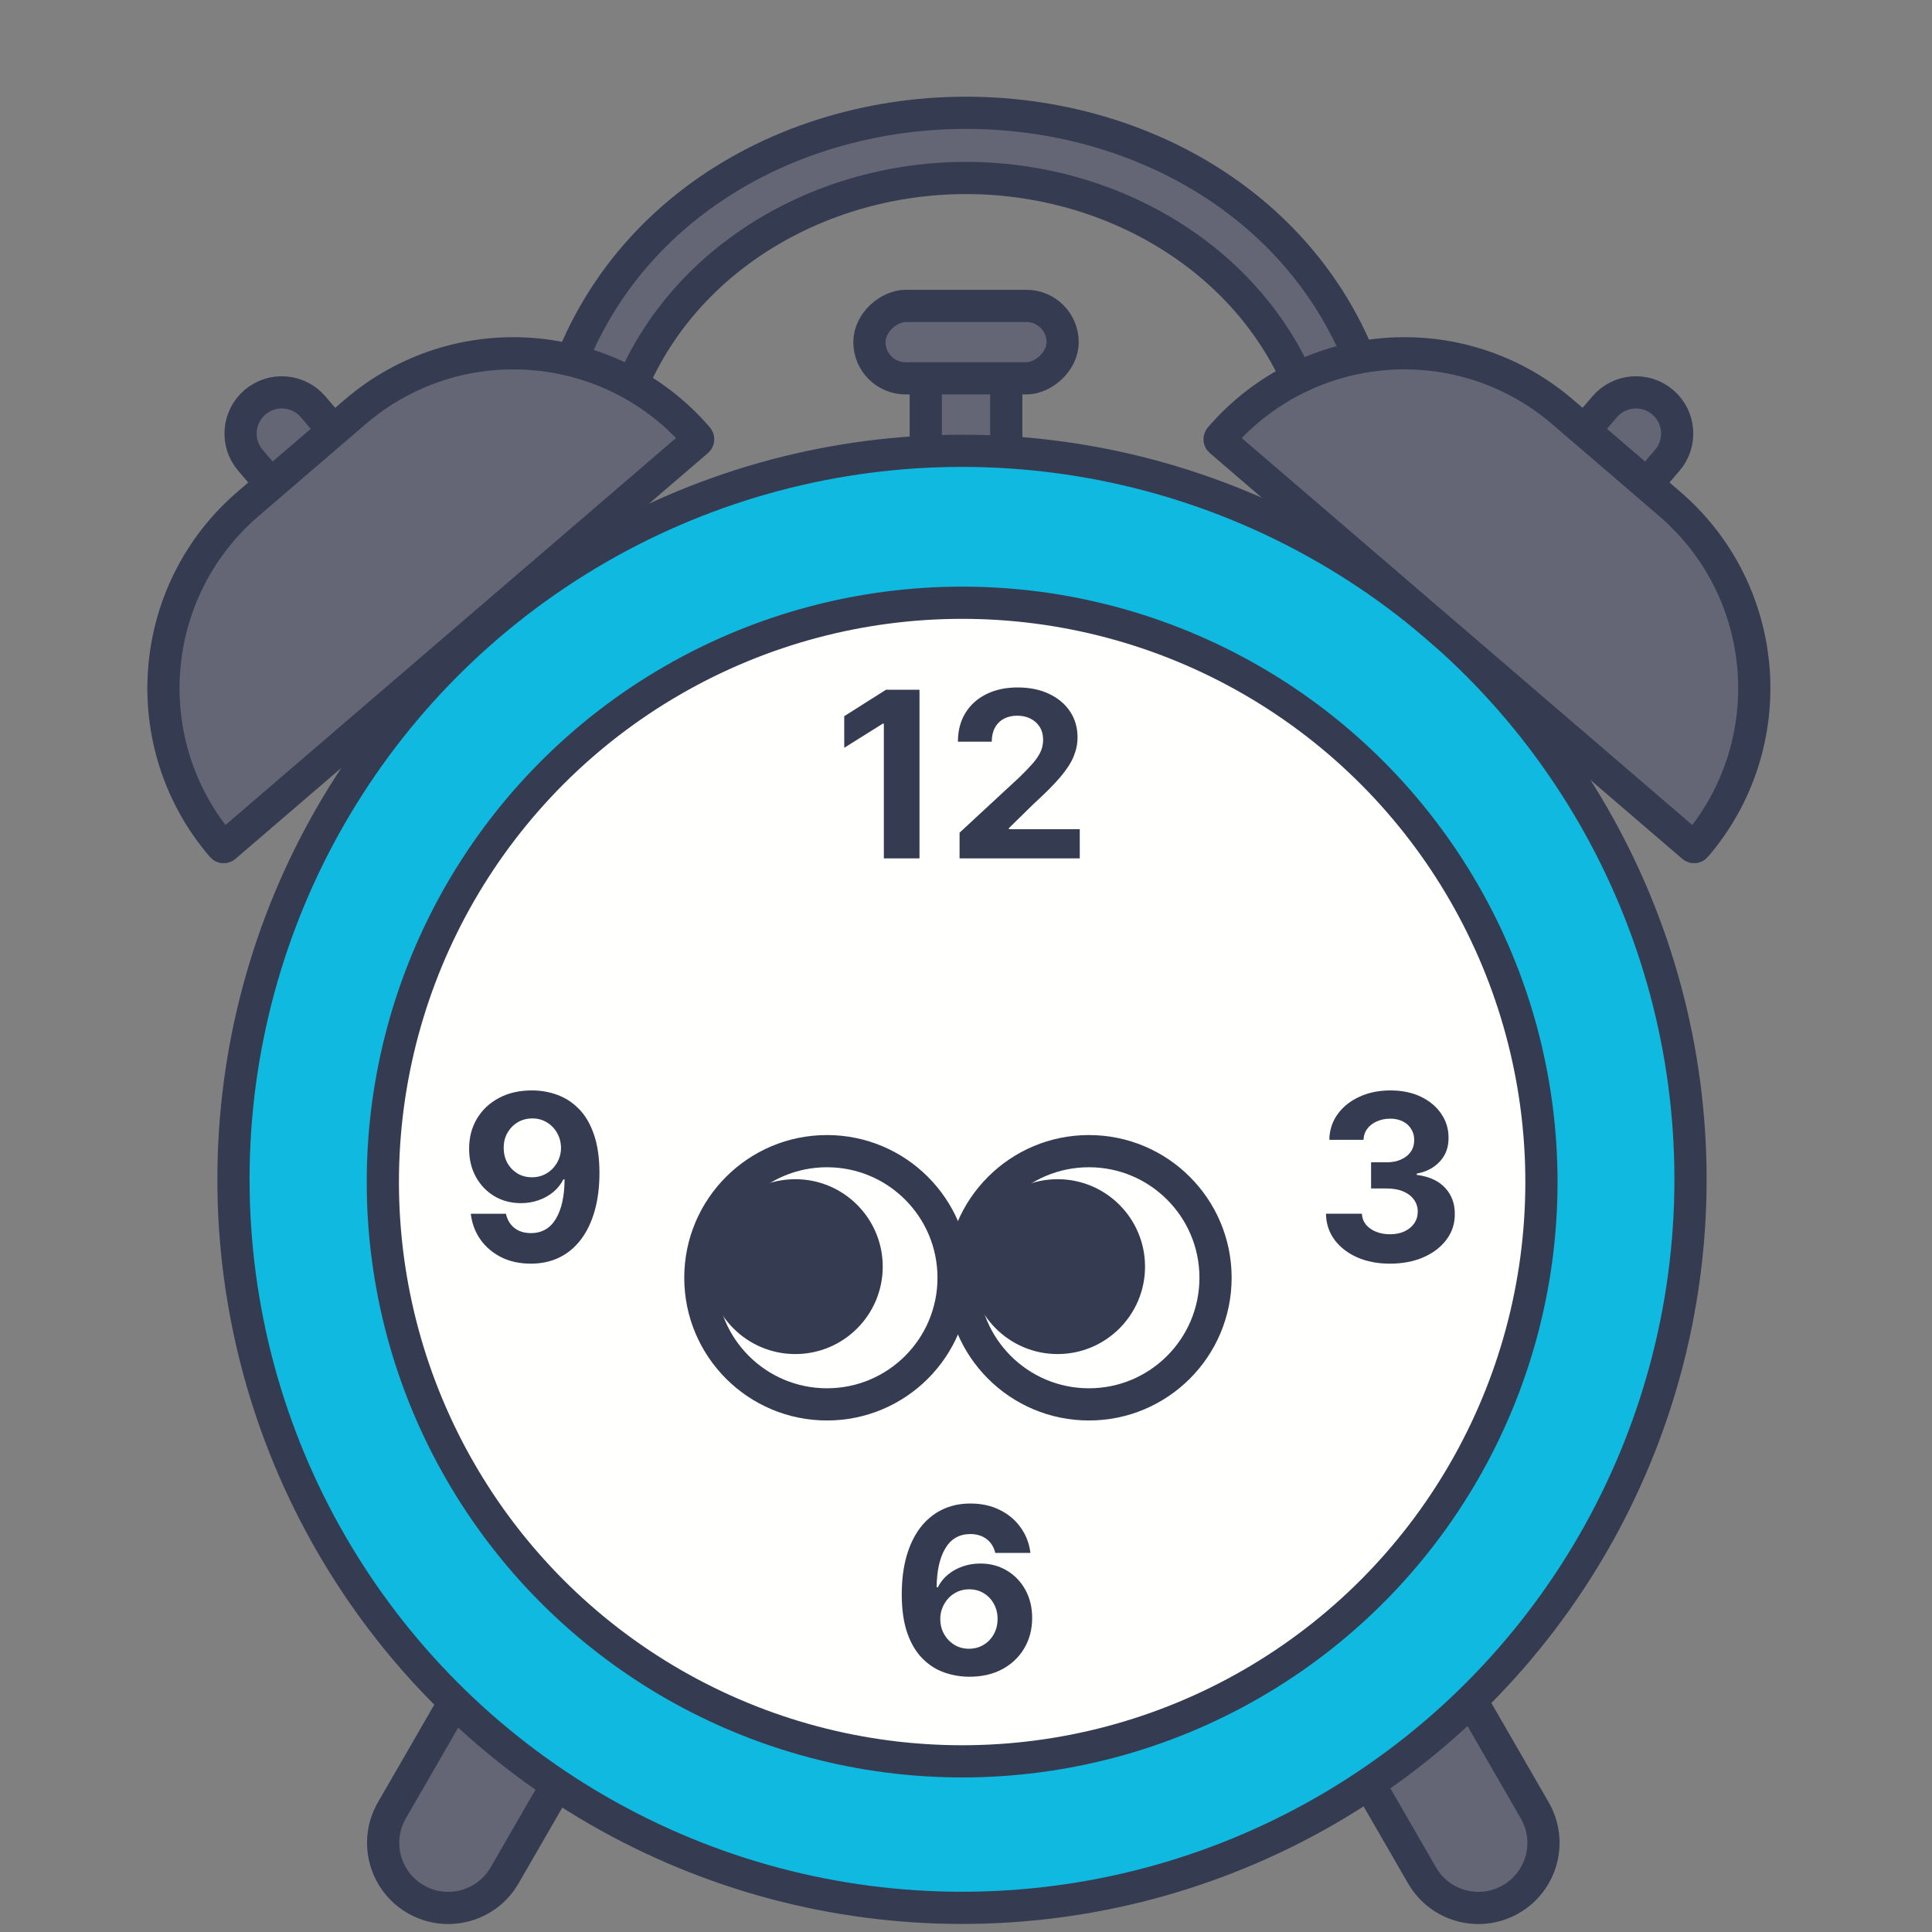 <svg width="240" height="240" viewBox="0 0 240 240" fill="none" xmlns="http://www.w3.org/2000/svg">
<rect x="0" y="0" width="240" height="240" fill="#808080" stroke="none"/>
<path d="M68.002 56H76.022C80.022 35 99.502 22.109 120.002 22.109C140.502 22.109 159.981 35 163.981 56H172.002C168.002 29 144.502 14.013 120.002 14.013C95.502 14.013 72.002 29 68.002 56Z" fill="#646676" stroke="#353C51" stroke-width="4"/>
<rect x="125.002" y="90" width="10" height="51" transform="rotate(180 125.002 90)" fill="#646676" stroke="#353C51" stroke-width="4"/>
<rect x="108.002" y="47" width="9" height="24" rx="4.5" transform="rotate(-90 108.002 47)" fill="#646676" stroke="#353C51" stroke-width="4"/>
<path d="M162.691 208.79L176.691 200.707L190.65 224.885C192.882 228.75 191.557 233.694 187.691 235.926C183.825 238.158 178.882 236.833 176.65 232.967L162.691 208.79Z" fill="#646676" stroke="#353C51" stroke-width="4"/>
<path d="M76.641 208.79L62.641 200.707L48.682 224.885C46.45 228.75 47.775 233.694 51.641 235.926C55.507 238.158 60.45 236.833 62.682 232.967L76.641 208.79Z" fill="#646676" stroke="#353C51" stroke-width="4"/>
<circle cx="119.502" cy="146.5" r="90.5" fill="#10B9DF" stroke="#353C51" stroke-width="4"/>
<circle cx="119.52" cy="146.837" r="71.963" fill="#FFFFFE" stroke="#353C51" stroke-width="4"/>
<path d="M197.311 68.605L189.545 61.936L199.343 50.525C201.185 48.38 204.416 48.135 206.561 49.976C208.705 51.817 208.951 55.049 207.109 57.193L197.311 68.605Z" fill="#646676" stroke="#353C51" stroke-width="4"/>
<path d="M151.558 54.404C151.468 54.509 151.48 54.668 151.585 54.759L210.285 105.174C210.39 105.265 210.549 105.252 210.639 105.147C221.499 92.503 220.053 73.449 207.408 62.589L194.117 51.173C181.472 40.313 162.418 41.76 151.558 54.404Z" fill="#646676" stroke="#353C51" stroke-width="4"/>
<path d="M40.918 68.605L48.684 61.936L38.885 50.525C37.044 48.38 33.812 48.135 31.668 49.976C29.523 51.817 29.278 55.049 31.119 57.193L40.918 68.605Z" fill="#646676" stroke="#353C51" stroke-width="4"/>
<path d="M86.672 54.404C86.763 54.509 86.751 54.668 86.645 54.759L27.946 105.174C27.84 105.265 27.682 105.252 27.591 105.147C16.731 92.503 18.178 73.449 30.822 62.589L44.114 51.173C56.758 40.313 75.812 41.76 86.672 54.404Z" fill="#646676" stroke="#353C51" stroke-width="4"/>
<path d="M114.222 85.683V106.629H109.794V89.887H109.671L104.874 92.894V88.966L110.059 85.683H114.222Z" fill="#353C51"/>
<path d="M119.2 106.629V103.438L126.656 96.534C127.29 95.921 127.822 95.369 128.251 94.878C128.688 94.387 129.018 93.906 129.243 93.436C129.468 92.958 129.581 92.444 129.581 91.891C129.581 91.278 129.441 90.749 129.161 90.306C128.882 89.856 128.5 89.512 128.016 89.273C127.532 89.028 126.983 88.905 126.369 88.905C125.729 88.905 125.169 89.034 124.692 89.294C124.215 89.553 123.847 89.924 123.588 90.408C123.329 90.892 123.199 91.469 123.199 92.137H118.996C118.996 90.766 119.306 89.576 119.926 88.567C120.547 87.558 121.416 86.778 122.534 86.225C123.652 85.673 124.941 85.397 126.4 85.397C127.9 85.397 129.206 85.663 130.317 86.195C131.435 86.72 132.305 87.449 132.925 88.383C133.546 89.317 133.856 90.388 133.856 91.595C133.856 92.386 133.699 93.166 133.385 93.937C133.079 94.707 132.53 95.563 131.739 96.504C130.948 97.438 129.833 98.559 128.394 99.869L125.336 102.865V103.008H134.132V106.629H119.2Z" fill="#353C51"/>
<path d="M120.383 208.29C119.306 208.283 118.266 208.102 117.264 207.748C116.269 207.393 115.375 206.817 114.585 206.02C113.794 205.222 113.166 204.165 112.703 202.849C112.246 201.533 112.018 199.917 112.018 198.001C112.024 196.242 112.225 194.671 112.621 193.287C113.023 191.896 113.596 190.716 114.339 189.748C115.089 188.78 115.986 188.043 117.029 187.539C118.072 187.027 119.241 186.772 120.537 186.772C121.935 186.772 123.169 187.045 124.239 187.59C125.31 188.129 126.169 188.862 126.816 189.789C127.471 190.716 127.866 191.756 128.003 192.908H123.636C123.465 192.179 123.107 191.606 122.562 191.19C122.016 190.774 121.341 190.566 120.537 190.566C119.173 190.566 118.137 191.159 117.428 192.346C116.725 193.532 116.368 195.145 116.354 197.183H116.497C116.811 196.563 117.233 196.034 117.765 195.598C118.304 195.155 118.914 194.817 119.596 194.585C120.285 194.347 121.011 194.227 121.774 194.227C123.015 194.227 124.12 194.521 125.088 195.107C126.056 195.687 126.82 196.484 127.379 197.5C127.938 198.516 128.218 199.679 128.218 200.988C128.218 202.406 127.887 203.667 127.225 204.772C126.571 205.876 125.654 206.742 124.474 207.37C123.302 207.99 121.938 208.297 120.383 208.29ZM120.363 204.813C121.045 204.813 121.655 204.649 122.194 204.322C122.732 203.995 123.155 203.551 123.462 202.992C123.769 202.433 123.922 201.806 123.922 201.11C123.922 200.415 123.769 199.791 123.462 199.239C123.162 198.687 122.746 198.247 122.214 197.92C121.682 197.592 121.075 197.429 120.394 197.429C119.882 197.429 119.408 197.524 118.972 197.715C118.543 197.906 118.164 198.172 117.837 198.513C117.516 198.854 117.264 199.249 117.08 199.699C116.896 200.142 116.804 200.616 116.804 201.121C116.804 201.796 116.957 202.413 117.264 202.972C117.578 203.531 118 203.977 118.532 204.312C119.071 204.646 119.681 204.813 120.363 204.813Z" fill="#353C51"/>
<path d="M66.101 135.457C67.179 135.457 68.215 135.638 69.21 135.999C70.213 136.361 71.106 136.937 71.89 137.728C72.681 138.519 73.305 139.569 73.761 140.878C74.225 142.18 74.46 143.779 74.467 145.674C74.467 147.454 74.266 149.043 73.864 150.44C73.468 151.831 72.899 153.014 72.156 153.989C71.413 154.964 70.516 155.707 69.466 156.219C68.416 156.723 67.243 156.976 65.948 156.976C64.55 156.976 63.316 156.706 62.246 156.168C61.175 155.622 60.313 154.882 59.658 153.948C59.01 153.007 58.618 151.951 58.482 150.778H62.849C63.02 151.542 63.377 152.135 63.923 152.557C64.468 152.973 65.143 153.181 65.948 153.181C67.311 153.181 68.348 152.588 69.057 151.402C69.766 150.209 70.124 148.576 70.131 146.503H69.988C69.674 147.117 69.251 147.645 68.719 148.088C68.188 148.524 67.577 148.862 66.889 149.101C66.207 149.339 65.481 149.459 64.71 149.459C63.476 149.459 62.375 149.169 61.407 148.589C60.439 148.01 59.675 147.212 59.116 146.196C58.557 145.18 58.277 144.021 58.277 142.719C58.271 141.314 58.594 140.063 59.249 138.965C59.904 137.868 60.817 137.009 61.99 136.388C63.169 135.761 64.54 135.451 66.101 135.457ZM66.132 138.935C65.443 138.935 64.83 139.098 64.291 139.426C63.759 139.753 63.337 140.193 63.023 140.745C62.716 141.297 62.566 141.914 62.573 142.596C62.573 143.285 62.723 143.905 63.023 144.457C63.33 145.003 63.746 145.439 64.271 145.767C64.802 146.087 65.409 146.247 66.091 146.247C66.603 146.247 67.076 146.152 67.513 145.961C67.949 145.77 68.327 145.507 68.648 145.173C68.975 144.832 69.231 144.44 69.415 143.997C69.599 143.554 69.691 143.084 69.691 142.586C69.684 141.924 69.527 141.318 69.221 140.765C68.914 140.213 68.491 139.77 67.952 139.436C67.414 139.102 66.807 138.935 66.132 138.935Z" fill="#353C51"/>
<path d="M172.662 156.976C171.135 156.976 169.774 156.713 168.581 156.188C167.395 155.656 166.457 154.927 165.769 153.999C165.087 153.065 164.736 151.988 164.715 150.768H169.174C169.202 151.279 169.369 151.729 169.675 152.118C169.989 152.499 170.405 152.796 170.923 153.007C171.441 153.219 172.024 153.324 172.672 153.324C173.347 153.324 173.944 153.205 174.462 152.967C174.98 152.728 175.386 152.397 175.679 151.974C175.972 151.552 176.119 151.064 176.119 150.512C176.119 149.953 175.962 149.459 175.648 149.029C175.341 148.593 174.898 148.252 174.319 148.006C173.746 147.761 173.064 147.638 172.273 147.638H170.32V144.386H172.273C172.941 144.386 173.531 144.27 174.043 144.038C174.561 143.806 174.963 143.486 175.249 143.077C175.536 142.661 175.679 142.177 175.679 141.624C175.679 141.099 175.553 140.639 175.3 140.244C175.055 139.842 174.707 139.528 174.257 139.303C173.814 139.078 173.296 138.965 172.703 138.965C172.103 138.965 171.554 139.074 171.056 139.293C170.558 139.504 170.16 139.807 169.86 140.203C169.56 140.598 169.399 141.062 169.379 141.594H165.135C165.155 140.387 165.499 139.323 166.168 138.403C166.836 137.482 167.736 136.763 168.868 136.245C170.006 135.72 171.291 135.457 172.723 135.457C174.169 135.457 175.433 135.72 176.518 136.245C177.602 136.77 178.444 137.479 179.044 138.372C179.65 139.259 179.95 140.254 179.944 141.359C179.95 142.531 179.586 143.51 178.849 144.294C178.12 145.078 177.169 145.576 175.996 145.787V145.951C177.537 146.148 178.71 146.684 179.514 147.556C180.325 148.422 180.728 149.506 180.721 150.809C180.728 152.002 180.383 153.062 179.688 153.989C178.999 154.917 178.048 155.646 176.835 156.178C175.621 156.71 174.23 156.976 172.662 156.976Z" fill="#353C51"/>
<circle cx="102.729" cy="158.729" r="15.729" fill="#FFFFFE" stroke="#353C51" stroke-width="4"/>
<circle cx="98.795" cy="157.345" r="10.861" fill="#353C51"/>
<circle cx="135.27" cy="158.729" r="15.729" fill="#FFFFFE" stroke="#353C51" stroke-width="4"/>
<circle cx="131.379" cy="157.345" r="10.861" fill="#353C51"/>
</svg>
